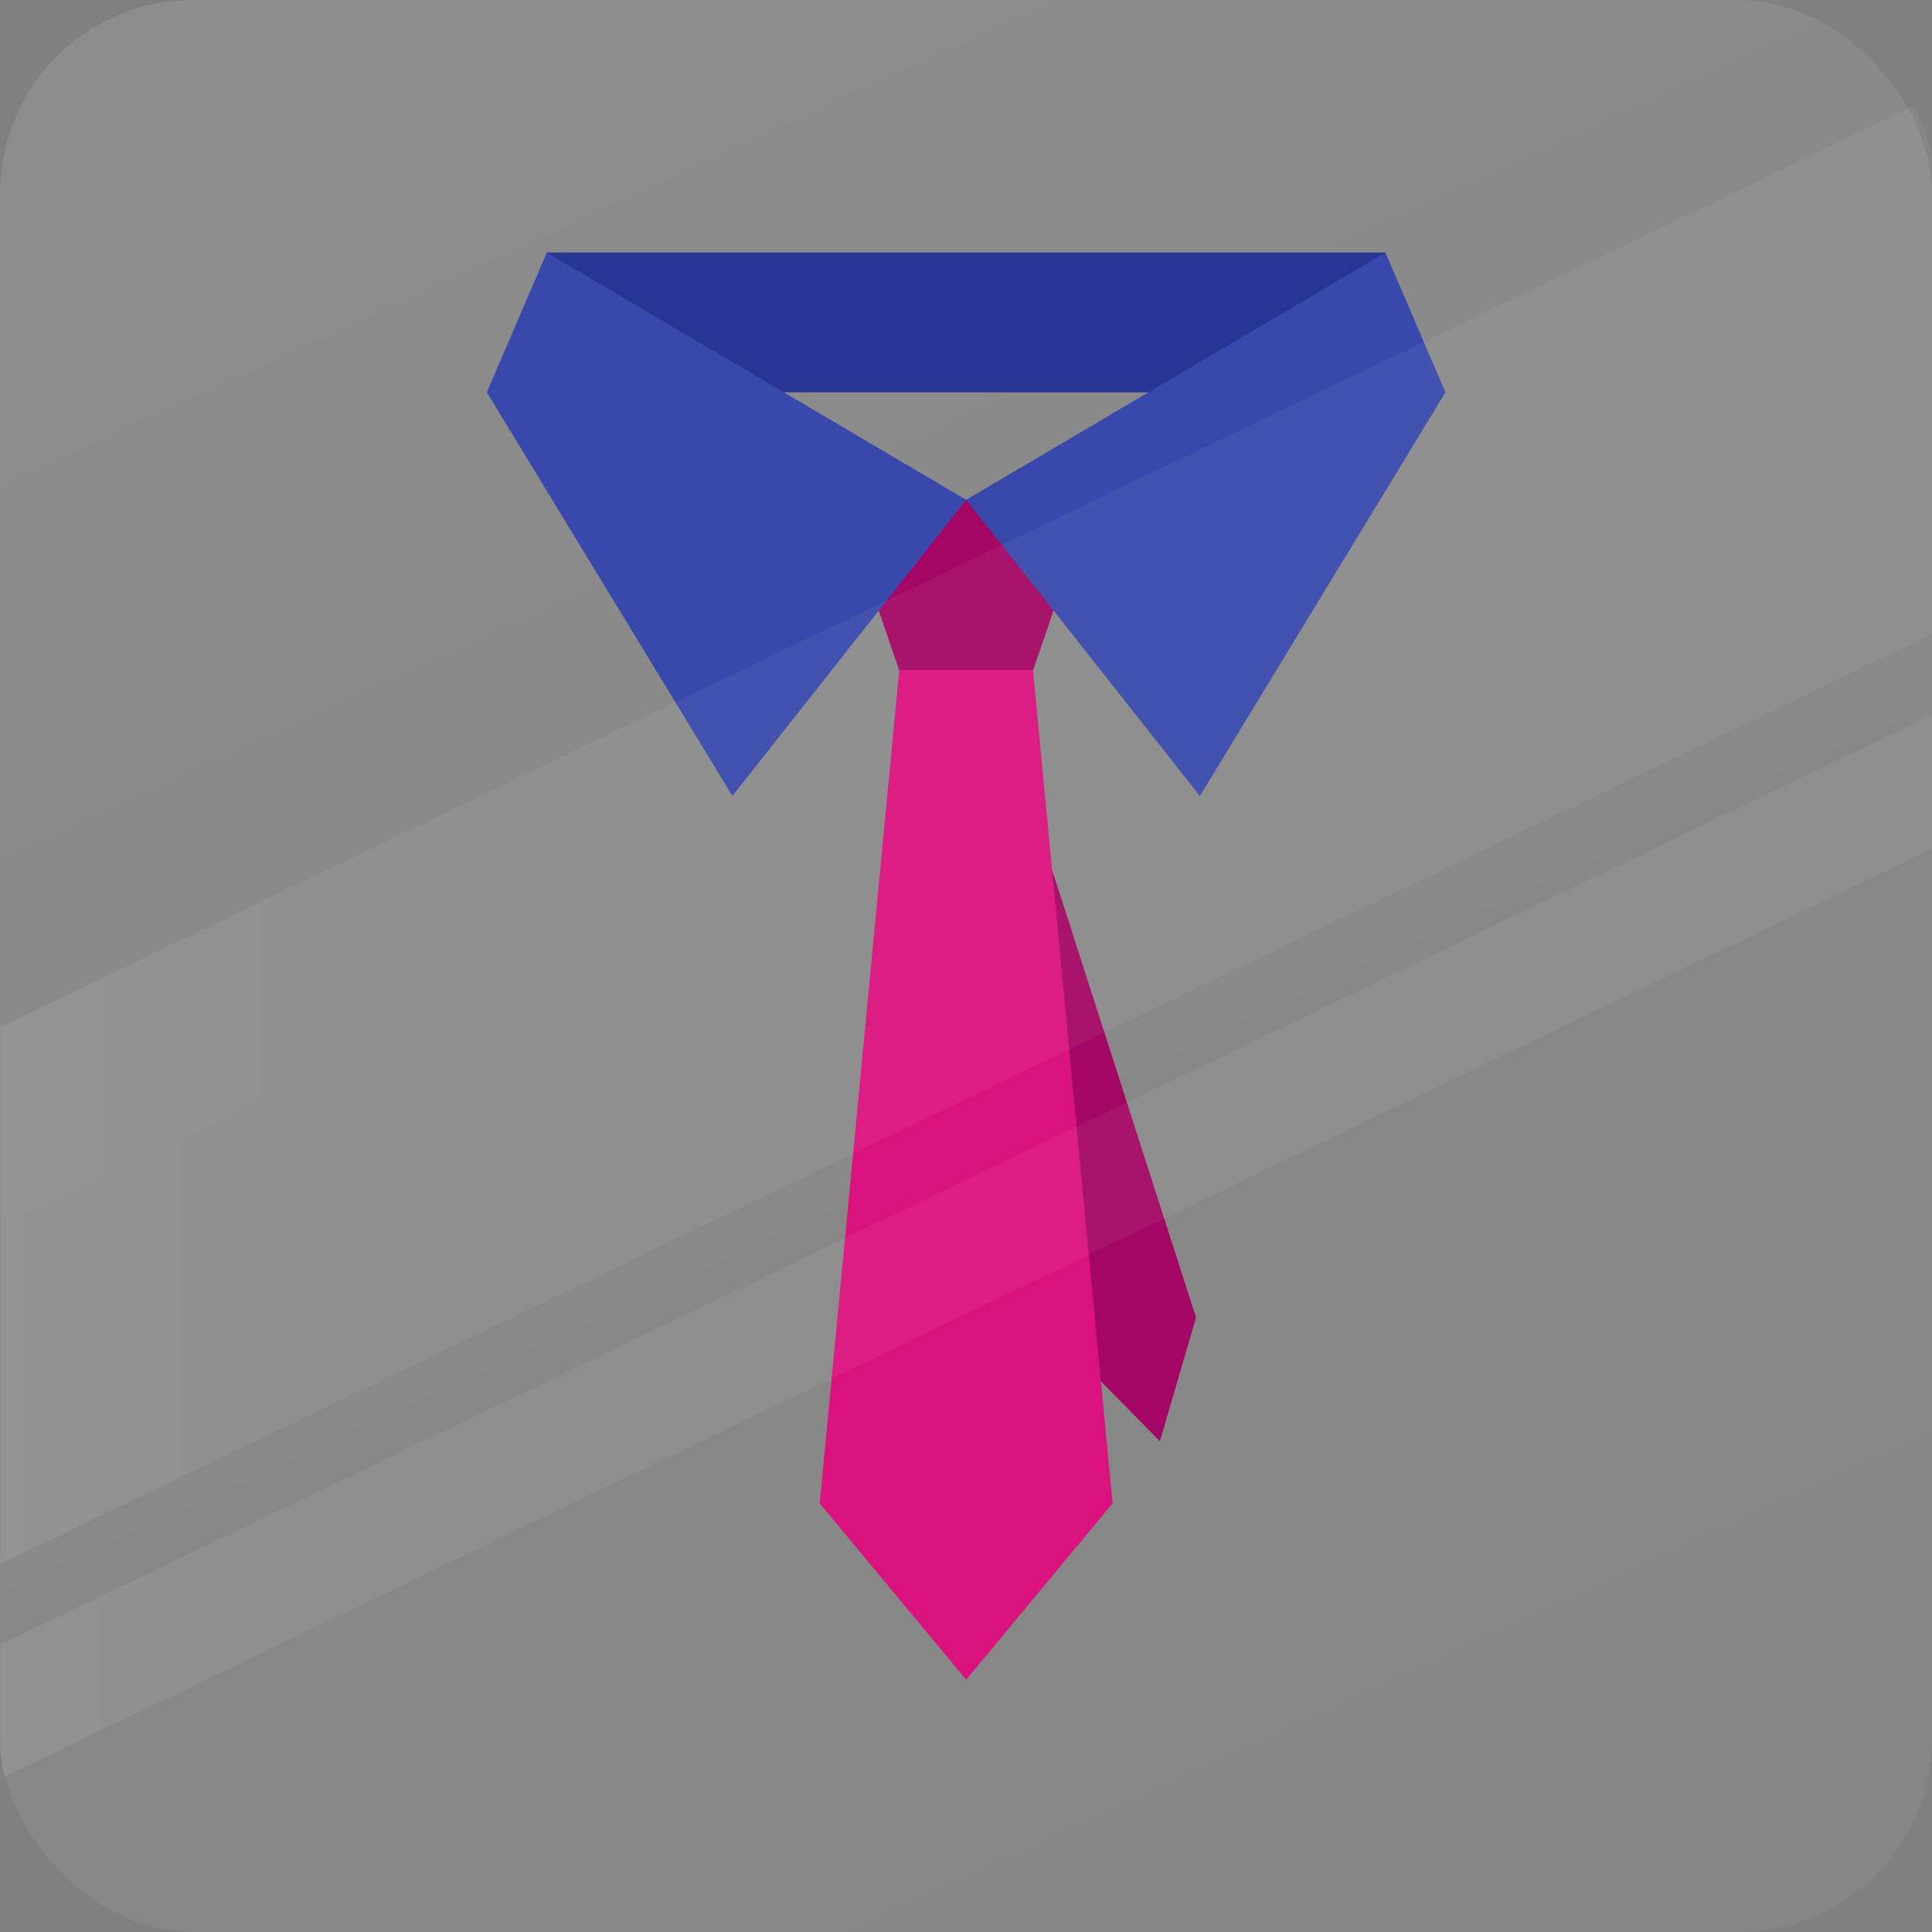 <?xml version="1.0" encoding="UTF-8" standalone="no"?>
<!-- Created with Inkscape (http://www.inkscape.org/) -->

<svg
   width="1000"
   height="1000"
   viewBox="0 0 264.583 264.583"
   version="1.1"
   id="svg5"
   inkscape:version="1.1.2 (0a00cf5339, 2022-02-04)"
   sodipodi:docname="icon.svg"
   xmlns:inkscape="http://www.inkscape.org/namespaces/inkscape"
   xmlns:sodipodi="http://sodipodi.sourceforge.net/DTD/sodipodi-0.dtd"
   xmlns:xlink="http://www.w3.org/1999/xlink"
   xmlns="http://www.w3.org/2000/svg"
   xmlns:svg="http://www.w3.org/2000/svg">
  <rect x="0" y="0" width="264.583" height="264.583" fill="#808080" stroke="none"/>
  <sodipodi:namedview
     id="namedview7"
     pagecolor="#222222"
     bordercolor="#666666"
     borderopacity="1.0"
     inkscape:pageshadow="2"
     inkscape:pageopacity="1"
     inkscape:pagecheckerboard="false"
     inkscape:document-units="px"
     showgrid="false"
     units="px"
     width="1000px"
     showguides="true"
     inkscape:guide-bbox="true"
     inkscape:snap-bbox="true"
     inkscape:object-paths="true"
     inkscape:snap-nodes="true"
     inkscape:snap-bbox-edge-midpoints="false"
     inkscape:bbox-paths="false"
     inkscape:bbox-nodes="false"
     inkscape:snap-object-midpoints="false"
     inkscape:snap-bbox-midpoints="false"
     inkscape:snap-others="false"
     inkscape:zoom="0.78954543"
     inkscape:cx="508.52045"
     inkscape:cy="472.42373"
     inkscape:window-width="1920"
     inkscape:window-height="1131"
     inkscape:window-x="0"
     inkscape:window-y="0"
     inkscape:window-maximized="1"
     inkscape:current-layer="layer1" />
  <defs
     id="defs2">
    <linearGradient
       inkscape:collect="always"
       id="linearGradient872">
      <stop
         style="stop-color:#ffffff;stop-opacity:0.1"
         offset="0"
         id="stop868" />
      <stop
         style="stop-color:#ffffff;stop-opacity:0.05"
         offset="1"
         id="stop870" />
    </linearGradient>
    <linearGradient
       inkscape:collect="always"
       xlink:href="#linearGradient872"
       id="linearGradient874"
       x1="55.343"
       y1="26.458"
       x2="152.83"
       y2="238.125"
       gradientUnits="userSpaceOnUse"
       gradientTransform="matrix(1.25,0,0,1.25,-33.073,-33.073)" />
    <linearGradient
       inkscape:collect="always"
       xlink:href="#linearGradient872"
       id="linearGradient1410"
       x1="26.458"
       y1="129.401"
       x2="238.125"
       y2="129.401"
       gradientUnits="userSpaceOnUse" />
    <linearGradient
       inkscape:collect="always"
       xlink:href="#linearGradient872"
       id="linearGradient839"
       gradientUnits="userSpaceOnUse"
       x1="26.458"
       y1="129.401"
       x2="238.125"
       y2="129.401" />
    <linearGradient
       inkscape:collect="always"
       xlink:href="#linearGradient872"
       id="linearGradient841"
       gradientUnits="userSpaceOnUse"
       x1="26.458"
       y1="129.401"
       x2="238.125"
       y2="129.401" />
  </defs>
  <g
     inkscape:label="Layer 1"
     inkscape:groupmode="layer"
     id="layer1">
    <rect
       style="opacity:1;fill:url(#linearGradient874);fill-opacity:1;stroke:none;stroke-width:2.646;stroke-linecap:round;stroke-linejoin:round;stroke-miterlimit:4;stroke-dasharray:none;stroke-opacity:1"
       id="rect1659"
       width="264.583"
       height="264.583"
       x="0"
       y="0"
       rx="26.458" />
    <g
       id="g933"
       transform="matrix(1.447,0,0,1.447,-59.115,-59.078)"
       style="stroke-width:0.691">
      <path
         id="path2771"
         style="fill:#a30664;fill-opacity:1;stroke-width:11"
         inkscape:transform-center-x="-9.850038"
         inkscape:transform-center-y="36.221329"
         d="m 120.419,88.129 5.544,16.158 h 6.328 0.065 l -0.068,0.017 -1.921,0.483 11.709,63.745 8.554,8.699 3.42,-11.711 -19.692,-61.234 h 4.26 l 5.544,-16.158 h -11.873 z" />
      <path
         id="rect1993"
         style="fill:#da127d;fill-opacity:1;stroke-width:20.841"
         d="m 125.963,104.236 -7.53,78.873 13.858,16.692 13.858,-16.692 -7.53,-78.873 h -6.328 z" />
      <rect
         style="fill:#283593;fill-opacity:1;stroke-width:12.317"
         id="rect846"
         width="79.375"
         height="13.229"
         x="92.604"
         y="64.731" />
      <path
         id="rect846-3"
         style="fill:#3949ab;fill-opacity:1;stroke-width:13.166"
         d="m 92.604,64.731 -5.676,13.229 23.243,38.204 22.12,-28.034 z m 39.688,23.399 22.12,28.034 23.243,-38.204 -5.676,-13.229 z" />
    </g>
    <g
       id="g1063"
       style="fill:url(#linearGradient1410);fill-opacity:1;stroke-width:0.8"
       transform="matrix(1.25,0,0,1.25,-33.073,-33.073)">
      <path
         id="rect4433"
         style="opacity:1;fill:url(#linearGradient839);fill-opacity:1;stroke:none;stroke-width:8;stroke-linecap:round;stroke-linejoin:round;stroke-miterlimit:4;stroke-dasharray:none;stroke-opacity:1"
         d="M 891.268,143.561 100,524.479 V 746.447 L 900,361.326 V 180 c 0,-13.146 -3.16,-25.519 -8.732,-36.439 z"
         transform="scale(0.265)" />
      <path
         id="rect5184"
         style="opacity:1;fill:url(#linearGradient841);fill-opacity:1;stroke:none;stroke-width:8;stroke-linecap:round;stroke-linejoin:round;stroke-miterlimit:4;stroke-dasharray:none;stroke-opacity:1"
         d="M 900,394.621 100,779.742 V 820 c 0,4.988 0.474,9.859 1.34,14.59 L 900,450.113 Z"
         transform="scale(0.265)" />
    </g>
  </g>
</svg>
